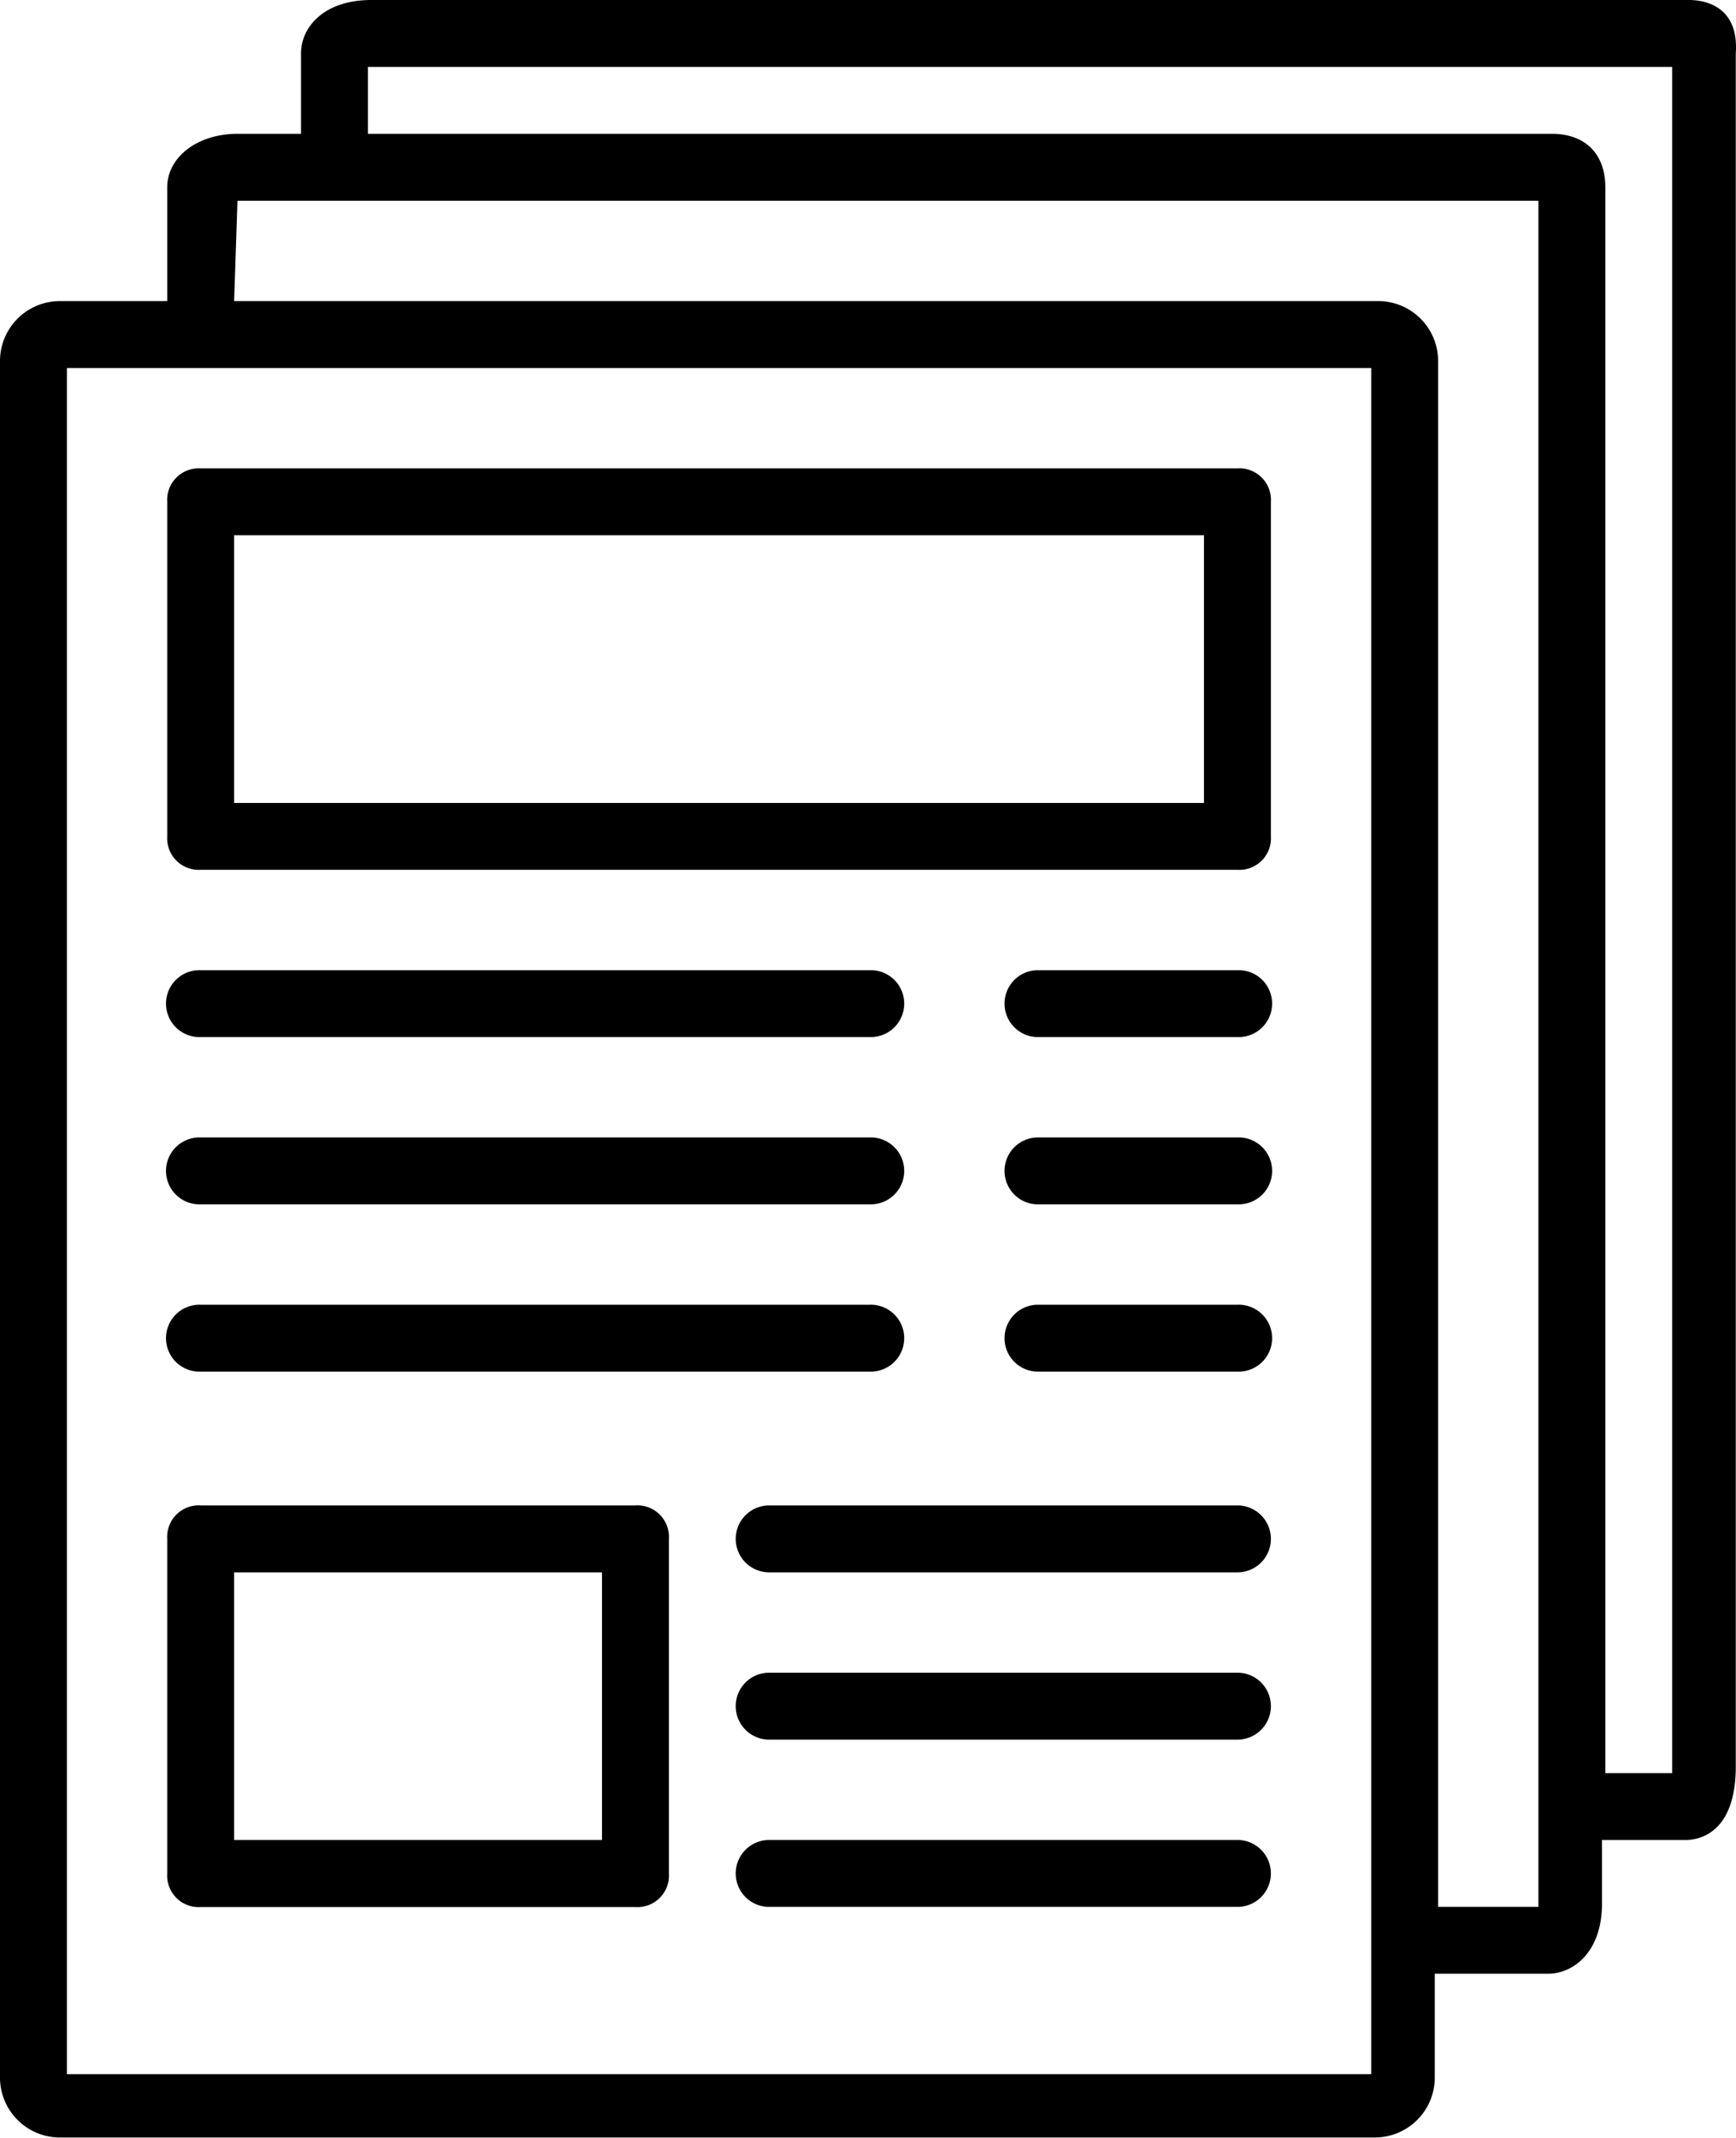 <svg xmlns="http://www.w3.org/2000/svg" viewBox="0 0 385.56 474.64"><g id="Warstwa_2" data-name="Warstwa 2"><g id="Warstwa_1-2" data-name="Warstwa 1"><path d="M44.57,230.26H193.12a7.43,7.43,0,1,0,0-14.85H44.57a7.43,7.43,0,1,0,0,14.85Z"/><path d="M44.57,267.4H193.12a7.43,7.43,0,1,0,0-14.85H44.57a7.43,7.43,0,1,0,0,14.85Z"/><path d="M44.57,304.54H193.12a7.43,7.43,0,1,0,0-14.85H44.57a7.43,7.43,0,1,0,0,14.85Z"/><path d="M274.83,334.25h-104a7.43,7.43,0,1,0,0,14.86h104a7.43,7.43,0,0,0,0-14.86Z"/><path d="M274.83,371.39h-104a7.43,7.43,0,1,0,0,14.86h104a7.43,7.43,0,0,0,0-14.86Z"/><path d="M274.83,408.53h-104a7.43,7.43,0,1,0,0,14.86h104a7.43,7.43,0,0,0,0-14.86Z"/><path d="M274.83,215.41H230.26a7.43,7.43,0,0,0,0,14.85h44.57a7.43,7.43,0,1,0,0-14.85Z"/><path d="M274.83,252.55H230.26a7.43,7.43,0,0,0,0,14.85h44.57a7.43,7.43,0,1,0,0-14.85Z"/><path d="M274.83,289.69H230.26a7.43,7.43,0,0,0,0,14.85h44.57a7.43,7.43,0,1,0,0-14.85Z"/><path d="M37.14,66.85H13.37A13.31,13.31,0,0,0,0,80.22v381a13.31,13.31,0,0,0,13.37,13.37H305.29a13.32,13.32,0,0,0,13.37-13.37v-23h25.25c5.2,0,11.89-4.46,11.89-15.6V408.53h18.57c3,0,11.14-1.48,11.14-16.34V11.88C386.25,1.49,378.82,0,375.11,0H82.45c-10.4,0-15.6,5.94-15.6,11.88V29.71H52.74c-8.92,0-15.6,5.2-15.6,11.89Zm267.4,393.68H14.86V81.71H304.54ZM81.71,14.86H371.39V393.68H356.54V41.6c0-7.43-4.46-11.89-11.89-11.89H81.71Zm-29,29.71H341.68V423.39H319.4V80.22A13.31,13.31,0,0,0,306,66.85H52l.74-22.28Z"/><path d="M274.83,104H44.57a7,7,0,0,0-7.43,7.43V185.7a7,7,0,0,0,7.43,7.42H274.83a7,7,0,0,0,7.43-7.42V111.42A7,7,0,0,0,274.83,104Zm-7.43,74.28H52V118.85H267.4Z"/><path d="M141.13,334.25H44.57a7,7,0,0,0-7.43,7.43V416a7,7,0,0,0,7.43,7.43h96.56a7,7,0,0,0,7.43-7.43V341.68A7,7,0,0,0,141.13,334.25Zm-7.43,74.28H52V349.11h81.7Z"/></g></g></svg>